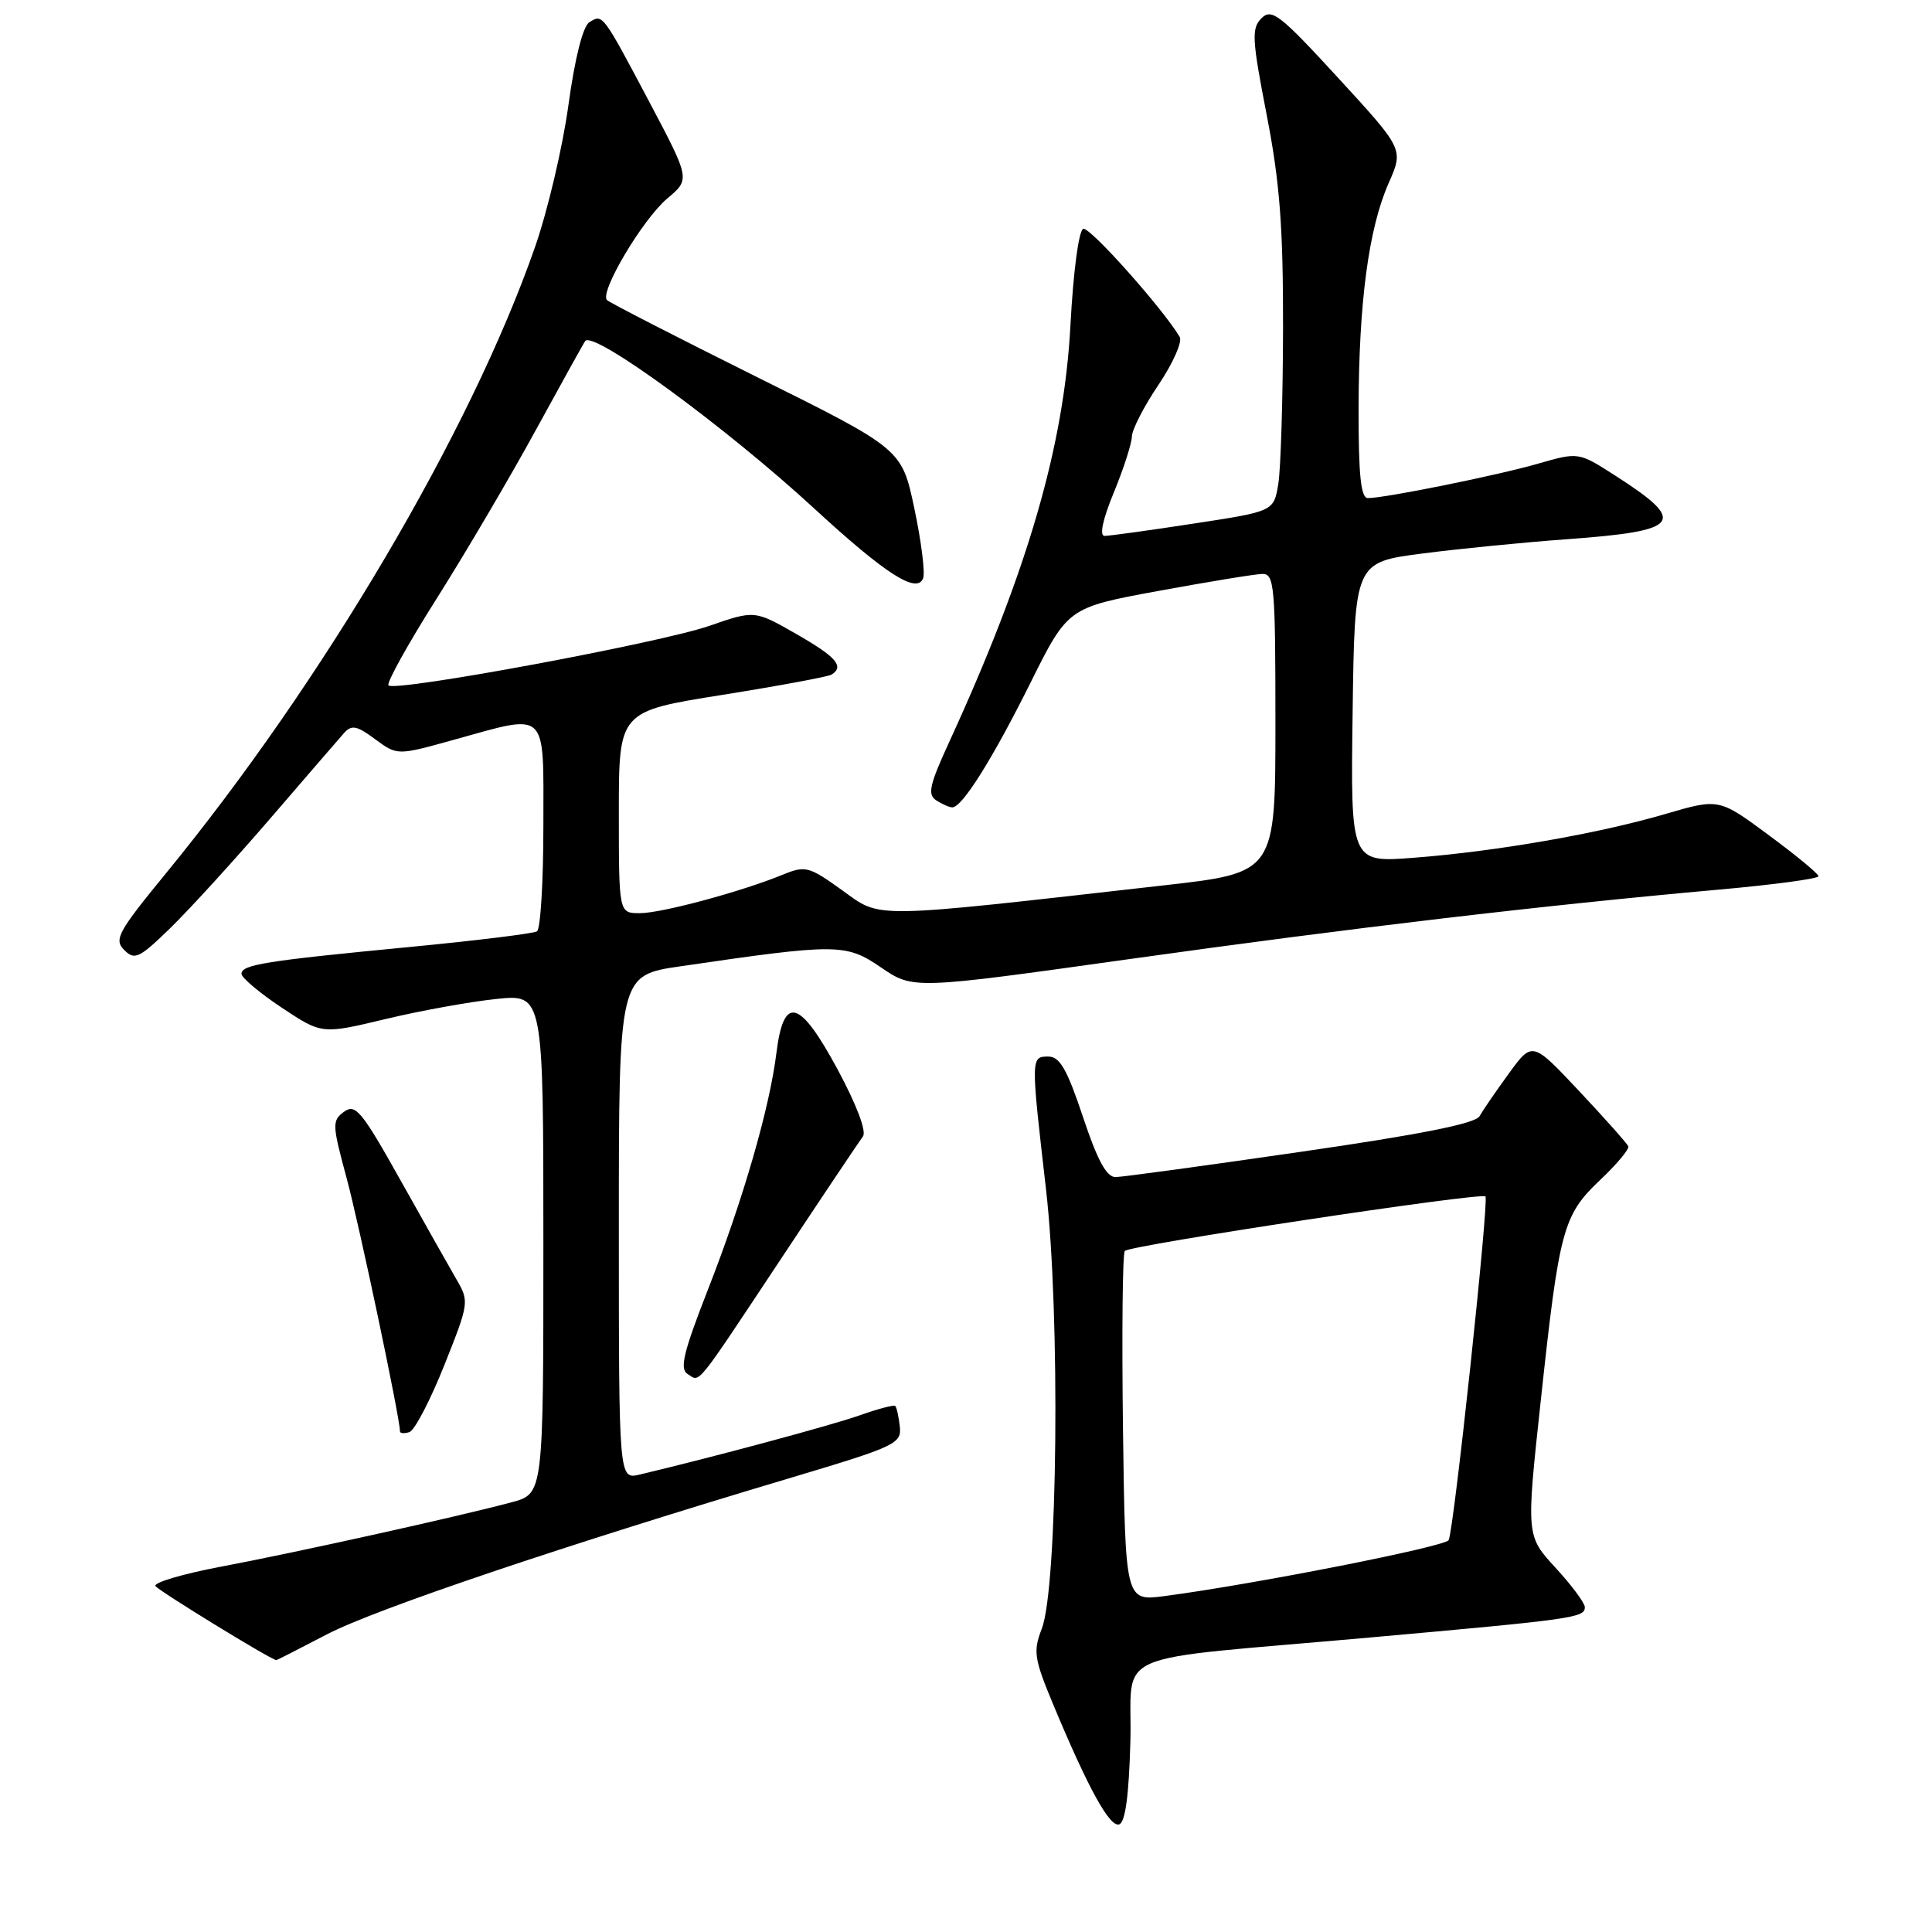 <?xml version="1.0" encoding="UTF-8" standalone="no"?>
<!DOCTYPE svg PUBLIC "-//W3C//DTD SVG 1.1//EN" "http://www.w3.org/Graphics/SVG/1.1/DTD/svg11.dtd" >
<svg xmlns="http://www.w3.org/2000/svg" xmlns:xlink="http://www.w3.org/1999/xlink" version="1.1" viewBox="0 0 256 256">
 <g >
 <path fill="currentColor"
d=" M 149.78 230.79 C 150.12 218.38 146.04 220.15 181.50 216.98 C 208.54 214.56 210.00 214.36 210.00 212.96 C 210.00 212.41 208.25 210.05 206.11 207.73 C 202.22 203.50 202.22 203.50 204.17 185.50 C 206.61 162.85 207.11 161.01 212.03 156.35 C 214.23 154.27 215.90 152.27 215.76 151.90 C 215.62 151.54 212.70 148.25 209.27 144.60 C 203.04 137.97 203.04 137.97 199.94 142.23 C 198.23 144.58 196.48 147.13 196.04 147.91 C 195.49 148.88 188.20 150.33 172.37 152.62 C 159.79 154.45 148.75 155.95 147.83 155.97 C 146.63 155.99 145.42 153.78 143.50 148.00 C 141.40 141.71 140.43 140.00 138.92 140.00 C 136.58 140.00 136.58 140.04 138.60 157.57 C 140.50 174.09 140.16 210.34 138.04 215.82 C 136.88 218.81 137.03 219.78 139.54 225.82 C 144.21 237.01 147.04 242.15 148.30 241.74 C 149.11 241.47 149.59 237.88 149.78 230.79 Z  M 43.34 216.55 C 49.73 213.22 74.76 204.77 105.00 195.75 C 118.70 191.66 119.48 191.28 119.23 189.02 C 119.08 187.70 118.81 186.48 118.63 186.30 C 118.46 186.12 116.33 186.68 113.91 187.54 C 110.18 188.86 94.45 193.09 84.75 195.39 C 82.00 196.04 82.00 196.04 82.00 162.63 C 82.00 129.23 82.00 129.23 90.16 128.04 C 110.95 125.00 112.07 125.00 116.75 128.20 C 121.01 131.10 121.01 131.10 149.75 127.07 C 179.29 122.93 204.49 119.96 227.75 117.88 C 235.04 117.23 240.98 116.43 240.96 116.10 C 240.94 115.77 237.96 113.31 234.34 110.64 C 227.77 105.78 227.77 105.78 220.63 107.87 C 211.75 110.47 198.24 112.82 187.30 113.66 C 178.96 114.30 178.96 114.30 179.23 94.40 C 179.50 74.50 179.50 74.50 188.50 73.34 C 193.45 72.70 202.00 71.86 207.50 71.46 C 222.82 70.35 223.69 69.22 214.00 63.00 C 209.16 59.90 209.16 59.90 203.83 61.43 C 198.43 62.99 183.54 66.00 181.25 66.00 C 180.32 66.00 180.01 62.99 180.02 54.25 C 180.04 40.09 181.35 30.26 184.01 24.25 C 185.99 19.77 185.99 19.77 177.33 10.34 C 169.61 1.93 168.50 1.07 167.16 2.41 C 165.81 3.76 165.89 5.15 167.84 15.21 C 169.58 24.16 170.03 30.02 170.01 43.50 C 169.99 52.85 169.71 62.13 169.38 64.13 C 168.78 67.76 168.78 67.76 158.14 69.38 C 152.29 70.28 146.99 71.01 146.36 71.01 C 145.65 71.00 146.11 68.84 147.59 65.25 C 148.89 62.09 149.96 58.76 149.98 57.85 C 149.99 56.94 151.57 53.86 153.50 51.00 C 155.42 48.14 156.69 45.29 156.32 44.65 C 154.09 40.89 144.41 30.03 143.54 30.32 C 142.94 30.51 142.22 35.96 141.84 43.08 C 141.00 59.08 136.16 75.70 125.77 98.33 C 123.15 104.03 122.87 105.30 124.07 106.06 C 124.85 106.56 125.81 106.98 126.18 106.98 C 127.47 107.01 131.51 100.58 136.50 90.56 C 141.50 80.51 141.50 80.51 153.50 78.30 C 160.10 77.09 166.29 76.07 167.25 76.05 C 168.86 76.00 169.00 77.59 169.00 95.82 C 169.00 115.64 169.00 115.64 154.25 117.31 C 114.86 121.77 116.85 121.74 111.60 117.97 C 107.18 114.79 106.72 114.67 103.70 115.91 C 98.16 118.17 87.66 121.00 84.77 121.00 C 82.00 121.00 82.00 121.00 82.00 107.63 C 82.00 94.26 82.00 94.26 95.68 92.08 C 103.20 90.88 109.72 89.67 110.18 89.39 C 111.92 88.31 110.81 87.04 105.50 84.00 C 99.99 80.85 99.99 80.85 93.96 82.94 C 87.38 85.21 52.37 91.71 51.48 90.82 C 51.18 90.52 54.03 85.37 57.82 79.38 C 61.60 73.40 67.53 63.33 70.99 57.00 C 74.45 50.67 77.40 45.35 77.55 45.18 C 78.69 43.80 96.16 56.58 107.88 67.37 C 117.34 76.08 121.50 78.74 122.32 76.62 C 122.60 75.89 122.08 71.74 121.16 67.40 C 119.50 59.50 119.50 59.50 100.28 49.95 C 89.71 44.69 80.78 40.11 80.43 39.76 C 79.40 38.74 85.16 29.04 88.43 26.29 C 91.45 23.75 91.45 23.75 86.10 13.62 C 79.80 1.73 79.88 1.84 78.10 2.94 C 77.24 3.47 76.18 7.66 75.32 13.92 C 74.56 19.48 72.56 27.97 70.88 32.77 C 62.39 57.11 42.82 90.31 21.98 115.73 C 15.63 123.48 15.07 124.50 16.46 125.88 C 17.84 127.27 18.45 126.98 22.58 122.96 C 25.10 120.51 31.03 114.00 35.77 108.50 C 40.50 103.00 44.92 97.89 45.58 97.14 C 46.59 96.01 47.28 96.14 49.71 97.95 C 52.64 100.11 52.64 100.11 60.05 98.05 C 72.77 94.53 72.00 93.79 72.00 109.44 C 72.00 116.83 71.62 123.12 71.15 123.41 C 70.68 123.70 63.14 124.63 54.40 125.47 C 35.11 127.32 32.00 127.82 32.00 129.04 C 32.00 129.55 34.40 131.57 37.33 133.52 C 42.65 137.05 42.65 137.05 51.08 135.03 C 55.71 133.92 62.31 132.73 65.75 132.37 C 72.00 131.72 72.00 131.72 72.00 164.82 C 72.00 197.92 72.00 197.92 67.83 199.05 C 60.88 200.92 39.07 205.75 29.29 207.59 C 24.23 208.55 20.32 209.70 20.60 210.16 C 20.98 210.77 35.76 219.84 36.61 219.98 C 36.67 219.99 39.70 218.45 43.34 216.55 Z  M 58.86 180.93 C 62.16 172.65 62.19 172.45 60.47 169.50 C 59.51 167.85 56.16 161.90 53.01 156.28 C 47.93 147.22 47.10 146.21 45.59 147.31 C 43.99 148.48 44.01 149.02 45.91 156.03 C 47.58 162.18 53.00 187.90 53.00 189.66 C 53.00 189.94 53.56 189.98 54.25 189.76 C 54.94 189.54 57.01 185.56 58.86 180.93 Z  M 103.62 166.60 C 109.05 158.40 113.88 151.20 114.34 150.59 C 114.85 149.93 113.51 146.40 110.98 141.69 C 105.94 132.36 103.84 131.80 102.88 139.51 C 101.99 146.78 98.46 158.98 93.82 170.84 C 90.55 179.21 90.02 181.40 91.12 182.07 C 92.82 183.12 91.91 184.25 103.62 166.60 Z  M 148.80 189.34 C 148.64 176.78 148.74 166.17 149.04 165.76 C 149.58 165.02 196.20 157.97 196.83 158.53 C 197.33 158.98 192.62 203.00 191.95 204.08 C 191.41 204.96 166.09 209.94 154.30 211.49 C 149.11 212.17 149.11 212.17 148.80 189.34 Z "/>
</g>
</svg>
